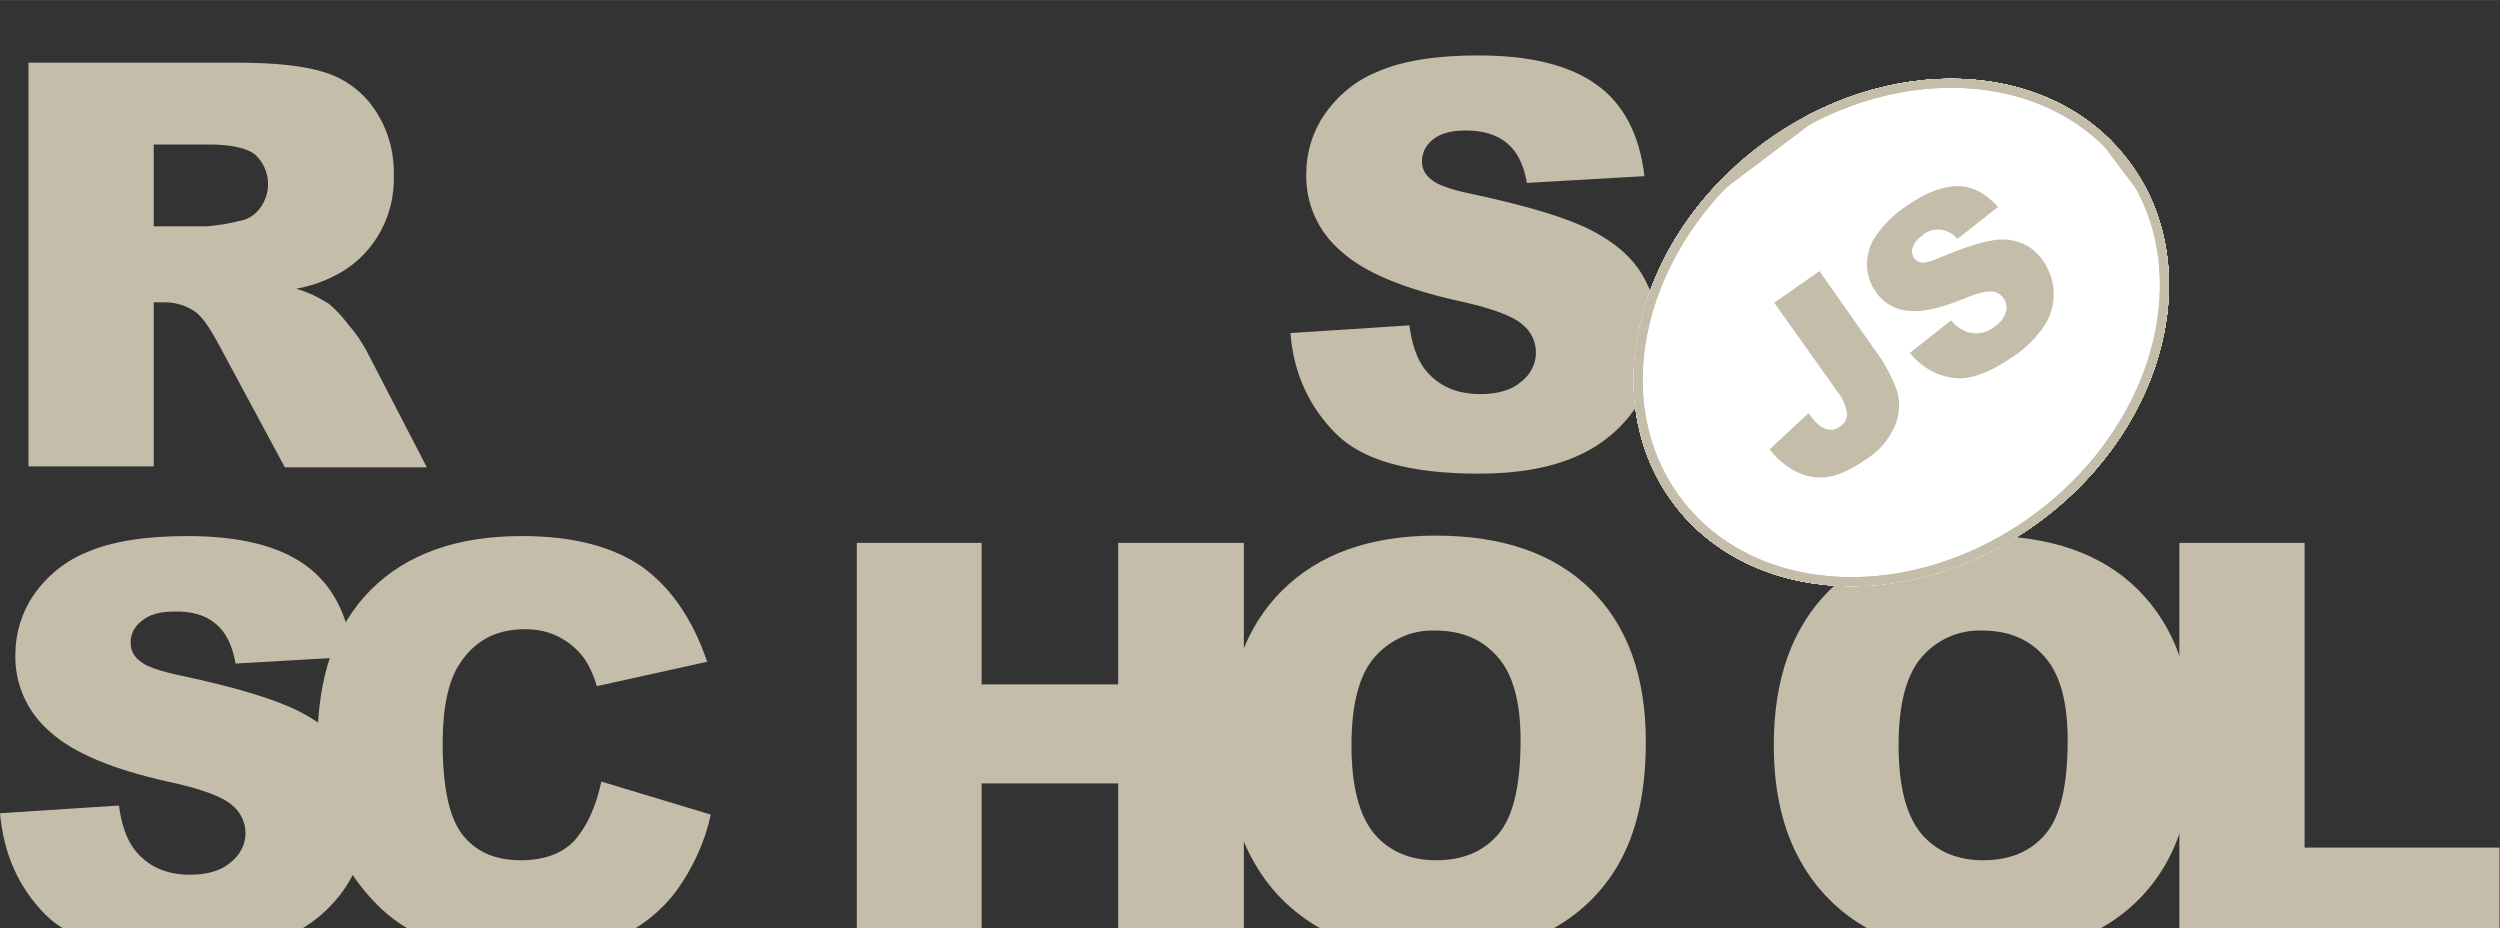<svg version="1.1" xmlns="http://www.w3.org/2000/svg" xmlns:xlink="http://www.w3.org/1999/xlink" width="552.8px" height="205.3px" viewBox="0,0,256,95.062"><rect x="0" y="0" width="256" height="95.062" fill="#333333" stroke="none"/><defs><clipPath id="clip-1"><ellipse cx="294.978" cy="307.276" transform="rotate(-37.001)" rx="63" ry="51.8" id="SVGID_2_" fill="none" stroke="none" stroke-width="1"></ellipse></clipPath><clipPath id="clip-2"><path transform="translate(43.606,267.026) rotate(-37.001)" d="M330.9,-14.2h179.8v165.1h-179.8z" id="SVGID_4_" fill="none" stroke="none" stroke-width="1"></path></clipPath><clipPath id="clip-3"><ellipse cx="294.978" cy="307.276" transform="rotate(-37.001)" rx="63" ry="51.8" id="SVGID_6_" fill="none" stroke="none" stroke-width="1"></ellipse></clipPath><clipPath id="clip-4"><path transform="translate(43.328,267.097) rotate(-37)" d="M357.8,17h125.9v103.7h-125.9z" id="SVGID_8_" fill="none" stroke="none" stroke-width="1"></path></clipPath><clipPath id="clip-5"><path transform="translate(43.328,267.097) rotate(-37)" d="M357.8,17h125.9v103.7h-125.9z" id="SVGID_8_" stroke="none" stroke-width="1"></path></clipPath><clipPath id="clip-6"><path transform="translate(43.328,267.097) rotate(-37)" d="M357.8,17h125.9v103.7h-125.9z" id="SVGID_10_" fill="none" stroke="none" stroke-width="1"></path></clipPath><clipPath id="clip-7"><path transform="translate(43.328,267.097) rotate(-37)" d="M357.8,17h125.9v103.7h-125.9z" id="SVGID_10_" stroke="none" stroke-width="1"></path></clipPath></defs><g fill="none" fill-rule="nonzero" stroke="none" stroke-width="none" stroke-linecap="butt" stroke-linejoin="miter" stroke-miterlimit="10" stroke-dasharray="" stroke-dashoffset="0" font-family="none" font-weight="none" font-size="none" text-anchor="none" style="mix-blend-mode: normal"><g transform="translate(0,2.614) scale(0.463,0.463)"><path d="M285.4,68l26.3,-1.7c0.6,4.3 1.7,7.5 3.5,9.8c2.9,3.6 6.9,5.4 12.2,5.4c3.9,0 7,-0.9 9.1,-2.8c2,-1.5 3.2,-3.9 3.2,-6.4c0,-2.4 -1.1,-4.7 -3,-6.2c-2,-1.8 -6.7,-3.6 -14.1,-5.2c-12.1,-2.7 -20.8,-6.3 -25.9,-10.9c-5.1,-4.3 -8,-10.6 -7.8,-17.3c0,-4.6 1.4,-9.2 4,-13c3,-4.3 7.1,-7.7 12,-9.6c5.3,-2.3 12.7,-3.5 22,-3.5c11.4,0 20.1,2.1 26.1,6.4c6,4.2 9.6,11 10.7,20.3l-26,1.5c-0.7,-4 -2.1,-6.9 -4.4,-8.8c-2.3,-1.9 -5.3,-2.8 -9.2,-2.8c-3.2,0 -5.6,0.7 -7.2,2c-1.5,1.2 -2.5,3 -2.4,5c0,1.5 0.8,2.9 2,3.8c1.3,1.2 4.4,2.3 9.3,3.3c12.1,2.6 20.7,5.2 26,7.9c5.3,2.7 9.1,6 11.4,9.9c2.4,4 3.6,8.6 3.5,13.3c0,5.6 -1.6,11.2 -4.8,15.9c-3.3,4.9 -7.9,8.7 -13.3,11c-5.7,2.5 -12.9,3.8 -21.5,3.8c-15.2,0 -25.7,-2.9 -31.6,-8.8c-5.9,-5.9 -9.4,-13.3 -10.1,-22.3zM6.3,97.6v-89.4h46.1c8.5,0 15.1,0.7 19.6,2.2c4.4,1.4 8.3,4.3 10.9,8.2c2.9,4.3 4.3,9.3 4.2,14.5c0.3,8.8 -4.2,17.2 -11.9,21.6c-3,1.7 -6.3,2.9 -9.7,3.5c2.5,0.7 5,1.9 7.2,3.3c1.7,1.4 3.1,3 4.4,4.7c1.5,1.7 2.8,3.6 3.9,5.6l13.4,25.9h-31.4l-14.8,-27.5c-1.9,-3.5 -3.5,-5.8 -5,-6.9c-2,-1.4 -4.4,-2.1 -6.8,-2.1h-2.4v36.3h-27.7zM34,44.4h11.7c2.5,-0.2 4.9,-0.6 7.3,-1.2c1.8,-0.3 3.4,-1.3 4.5,-2.8c2.7,-3.6 2.3,-8.7 -1,-11.8c-1.8,-1.5 -5.3,-2.3 -10.3,-2.3h-12.2zM0,174.2l26.3,-1.7c0.6,4.3 1.7,7.5 3.5,9.8c2.8,3.6 6.9,5.5 12.2,5.5c3.9,0 7,-0.9 9.1,-2.8c2,-1.6 3.2,-3.9 3.2,-6.4c0,-2.4 -1.1,-4.7 -3,-6.2c-2,-1.8 -6.7,-3.6 -14.2,-5.2c-12.1,-2.7 -20.8,-6.3 -25.9,-10.9c-5.1,-4.3 -8,-10.6 -7.8,-17.3c0,-4.6 1.4,-9.2 4,-13c3,-4.3 7.1,-7.7 12,-9.6c5.3,-2.3 12.7,-3.5 22,-3.5c11.4,0 20.1,2.1 26.1,6.4c6,4.3 9.5,11 10.6,20.3l-26,1.5c-0.7,-4 -2.1,-6.9 -4.4,-8.8c-2.2,-1.9 -5.3,-2.8 -9.2,-2.7c-3.2,0 -5.6,0.7 -7.2,2.1c-1.6,1.2 -2.5,3 -2.4,5c0,1.5 0.8,2.9 2,3.8c1.3,1.2 4.4,2.3 9.3,3.3c12.1,2.6 20.7,5.2 26,7.9c5.3,2.7 9.1,6 11.4,9.9c2.4,4 3.6,8.6 3.6,13.2c0,5.6 -1.7,11.1 -4.8,15.8c-3.3,4.9 -7.9,8.7 -13.3,11c-5.7,2.5 -12.9,3.8 -21.5,3.8c-15.2,0 -25.7,-2.9 -31.6,-8.8c-5.9,-6 -9.2,-13.4 -10,-22.4z" fill="#c4bda9" stroke="none" stroke-width="1"></path><path d="M133,167.2l24.2,7.3c-1.3,6.1 -4,11.9 -7.7,17c-3.4,4.5 -7.9,8 -13,10.3c-5.2,2.3 -11.8,3.5 -19.8,3.5c-9.7,0 -17.7,-1.4 -23.8,-4.2c-6.2,-2.8 -11.5,-7.8 -16,-14.9c-4.5,-7.1 -6.7,-16.2 -6.7,-27.3c0,-14.8 3.9,-26.2 11.8,-34.1c7.9,-7.9 19,-11.9 33.4,-11.9c11.3,0 20.1,2.3 26.6,6.8c6.4,4.6 11.2,11.6 14.4,21l-24.4,5.4c-0.6,-2.1 -1.5,-4.2 -2.7,-6c-1.5,-2.1 -3.4,-3.7 -5.7,-4.9c-2.3,-1.2 -4.9,-1.7 -7.5,-1.7c-6.3,0 -11.1,2.5 -14.4,7.6c-2.5,3.7 -3.8,9.6 -3.8,17.6c0,9.9 1.5,16.7 4.5,20.4c3,3.7 7.2,5.5 12.7,5.5c5.3,0 9.3,-1.5 12,-4.4c2.7,-3.1 4.7,-7.4 5.9,-13zM189.5,114.4h27.6v31.3h30.2v-31.3h27.8v89.4h-27.8v-36.2h-30.2v36.2h-27.6z" fill="#c4bda9" stroke="none" stroke-width="1"></path><path d="M271.3,159.1c0,-14.6 4.1,-26 12.2,-34.1c8.1,-8.1 19.5,-12.2 34,-12.2c14.9,0 26.3,4 34.4,12c8.1,8 12.1,19.2 12.1,33.6c0,10.5 -1.8,19 -5.3,25.7c-3.4,6.6 -8.7,12 -15.2,15.6c-6.7,3.7 -15,5.6 -24.9,5.6c-10.1,0 -18.4,-1.6 -25,-4.8c-6.8,-3.4 -12.4,-8.7 -16.1,-15.2c-4.1,-7 -6.2,-15.7 -6.2,-26.2zM298.9,159.2c0,9 1.7,15.5 5,19.5c3.3,3.9 7.9,5.9 13.7,5.9c5.9,0 10.5,-1.9 13.8,-5.8c3.3,-3.9 4.9,-10.8 4.9,-20.8c0,-8.4 -1.7,-14.6 -5.1,-18.4c-3.4,-3.9 -8,-5.8 -13.8,-5.8c-5.1,-0.2 -10,2 -13.4,5.9c-3.4,3.9 -5.1,10.4 -5.1,19.5zM392.3,159.1c0,-14.6 4.1,-26 12.2,-34.1c8.1,-8.1 19.5,-12.2 34,-12.2c14.9,0 26.4,4 34.4,12c8,8 12.1,19.2 12.1,33.6c0,10.5 -1.8,19 -5.3,25.7c-3.4,6.6 -8.7,12 -15.2,15.6c-6.7,3.7 -15,5.6 -24.9,5.6c-10.1,0 -18.4,-1.6 -25,-4.8c-6.8,-3.4 -12.4,-8.7 -16.1,-15.2c-4.1,-7 -6.2,-15.7 -6.2,-26.2zM419.9,159.2c0,9 1.7,15.5 5,19.5c3.3,3.9 7.9,5.9 13.7,5.9c5.9,0 10.5,-1.9 13.8,-5.8c3.3,-3.9 4.9,-10.8 4.9,-20.8c0,-8.4 -1.7,-14.6 -5.1,-18.4c-3.4,-3.9 -8,-5.8 -13.8,-5.8c-5.1,-0.2 -10.1,2 -13.4,5.9c-3.4,3.9 -5.1,10.4 -5.1,19.5z" fill="#c4bda9" stroke="none" stroke-width="1"></path><path d="M482.1,114.4h27.6v67.4h43.1v22h-70.8v-89.4z" fill="#c4bda9" stroke="none" stroke-width="1"></path><ellipse cx="294.978" cy="307.276" transform="rotate(-37.001)" rx="63" ry="51.8" fill="#ffffff" stroke="none" stroke-width="1"></ellipse><g clip-path="url(#clip-1)"><path transform="translate(43.606,267.026) rotate(-37.001)" d="M330.9,-14.2h179.8v165.1h-179.8z" fill="#ffffff" stroke="none" stroke-width="1"></path><g id="Layer_2_1_"><g clip-path="url(#clip-2)" id="Layer_1-2"><ellipse cx="294.978" cy="307.276" transform="rotate(-37.001)" rx="63" ry="51.8" fill="#ffffff" stroke="none" stroke-width="1"></ellipse><g clip-path="url(#clip-3)"><path transform="translate(43.328,267.097) rotate(-37)" d="M357.8,17h125.9v103.7h-125.9z" fill="#ffffff" stroke="none" stroke-width="1"></path><g clip-path="url(#clip-4)"><ellipse cx="294.978" cy="307.276" transform="rotate(-37.001)" rx="63" ry="51.8" fill="#ffffff" stroke="#c4bda9" stroke-width="4"></ellipse></g><g transform="translate(43.328,267.097) rotate(-37)" clip-path="url(#clip-5)" fill="none"><path d="M357.8,17h125.9v103.7h-125.9z" stroke="#c4bda9" stroke-width="4"></path></g><ellipse cx="294.978" cy="307.276" transform="rotate(-37.001)" rx="63" ry="51.8" fill="none" stroke="#c4bda9" stroke-width="4"></ellipse><path transform="translate(43.328,267.097) rotate(-37)" d="M357.8,17h125.9v103.7h-125.9z" fill="#ffffff" stroke="none" stroke-width="1"></path><g clip-path="url(#clip-6)"><ellipse cx="294.978" cy="307.276" transform="rotate(-37.001)" rx="63" ry="51.8" fill="#ffffff" stroke="#c4bda9" stroke-width="4"></ellipse></g><g transform="translate(43.328,267.097) rotate(-37)" clip-path="url(#clip-7)" fill="none"><path d="M357.8,17h125.9v103.7h-125.9z" stroke="#c4bda9" stroke-width="4"></path></g><path transform="translate(43.606,267.026) rotate(-37.001)" d="M330.9,-14.2h179.8v165.1h-179.8z" fill="none" stroke="#c4bda9" stroke-width="4"></path></g><ellipse cx="294.978" cy="307.276" transform="rotate(-37.001)" rx="63" ry="51.8" fill="none" stroke="#c4bda9" stroke-width="4"></ellipse><path d="M392.4,61.3l10,-7l12.3,17.5c2.1,2.8 3.7,5.8 4.9,9.1c0.7,2.5 0.5,5.2 -0.5,7.6c-1.3,3 -3.4,5.5 -6.2,7.3c-3.3,2.3 -6.1,3.6 -8.5,4c-2.3,0.4 -4.7,0 -6.9,-1c-2.4,-1.2 -4.5,-2.9 -6.1,-5.1l8.6,-8c0.7,1.1 1.6,2.1 2.6,2.9c0.7,0.5 1.5,0.8 2.4,0.8c0.7,0 1.4,-0.3 1.9,-0.7c1,-0.6 1.7,-1.8 1.6,-3c-0.3,-1.7 -1,-3.4 -2.1,-4.7zM422.4,72.4l9.1,-7.2c1,1.2 2.3,2.1 3.7,2.6c2,0.6 4.1,0.2 5.8,-1.1c1.2,-0.8 2.2,-1.9 2.6,-3.3c0.6,-1.8 -0.4,-3.8 -2.2,-4.4c-0.3,-0.1 -0.6,-0.2 -0.9,-0.2c-1.2,-0.1 -3.3,0.4 -6.4,1.7c-5.1,2.1 -9.1,2.9 -12.1,2.6c-2.9,-0.3 -5.6,-1.8 -7.2,-4.3c-1.2,-1.7 -1.8,-3.7 -1.9,-5.7c0,-2.3 0.6,-4.6 1.9,-6.5c1.9,-2.7 4.2,-5 7,-6.8c4.2,-2.9 7.9,-4.3 11.1,-4.3c3.2,0 6.2,1.5 9,4.6l-9,7.1c-1.8,-2.3 -5.2,-2.8 -7.5,-1l-0.3,0.3c-1,0.6 -1.7,1.5 -2.1,2.6c-0.3,0.8 -0.1,1.7 0.4,2.4c0.4,0.5 1,0.9 1.7,0.9c0.8,0.1 2.2,-0.3 4.2,-1.2c5,-2.1 8.8,-3.3 11.4,-3.7c2.2,-0.4 4.5,-0.2 6.6,0.7c1.9,0.8 3.5,2.2 4.6,3.9c1.4,2 2.2,4.4 2.3,6.9c0.1,2.6 -0.6,5.1 -2,7.3c-1.8,2.7 -4.1,5 -6.8,6.8c-5.5,3.8 -10,5.4 -13.6,4.8c-3.9,-0.6 -7.1,-2.6 -9.4,-5.5z" fill="#c4bda9" stroke="none" stroke-width="1"></path></g></g></g></g></g></svg>